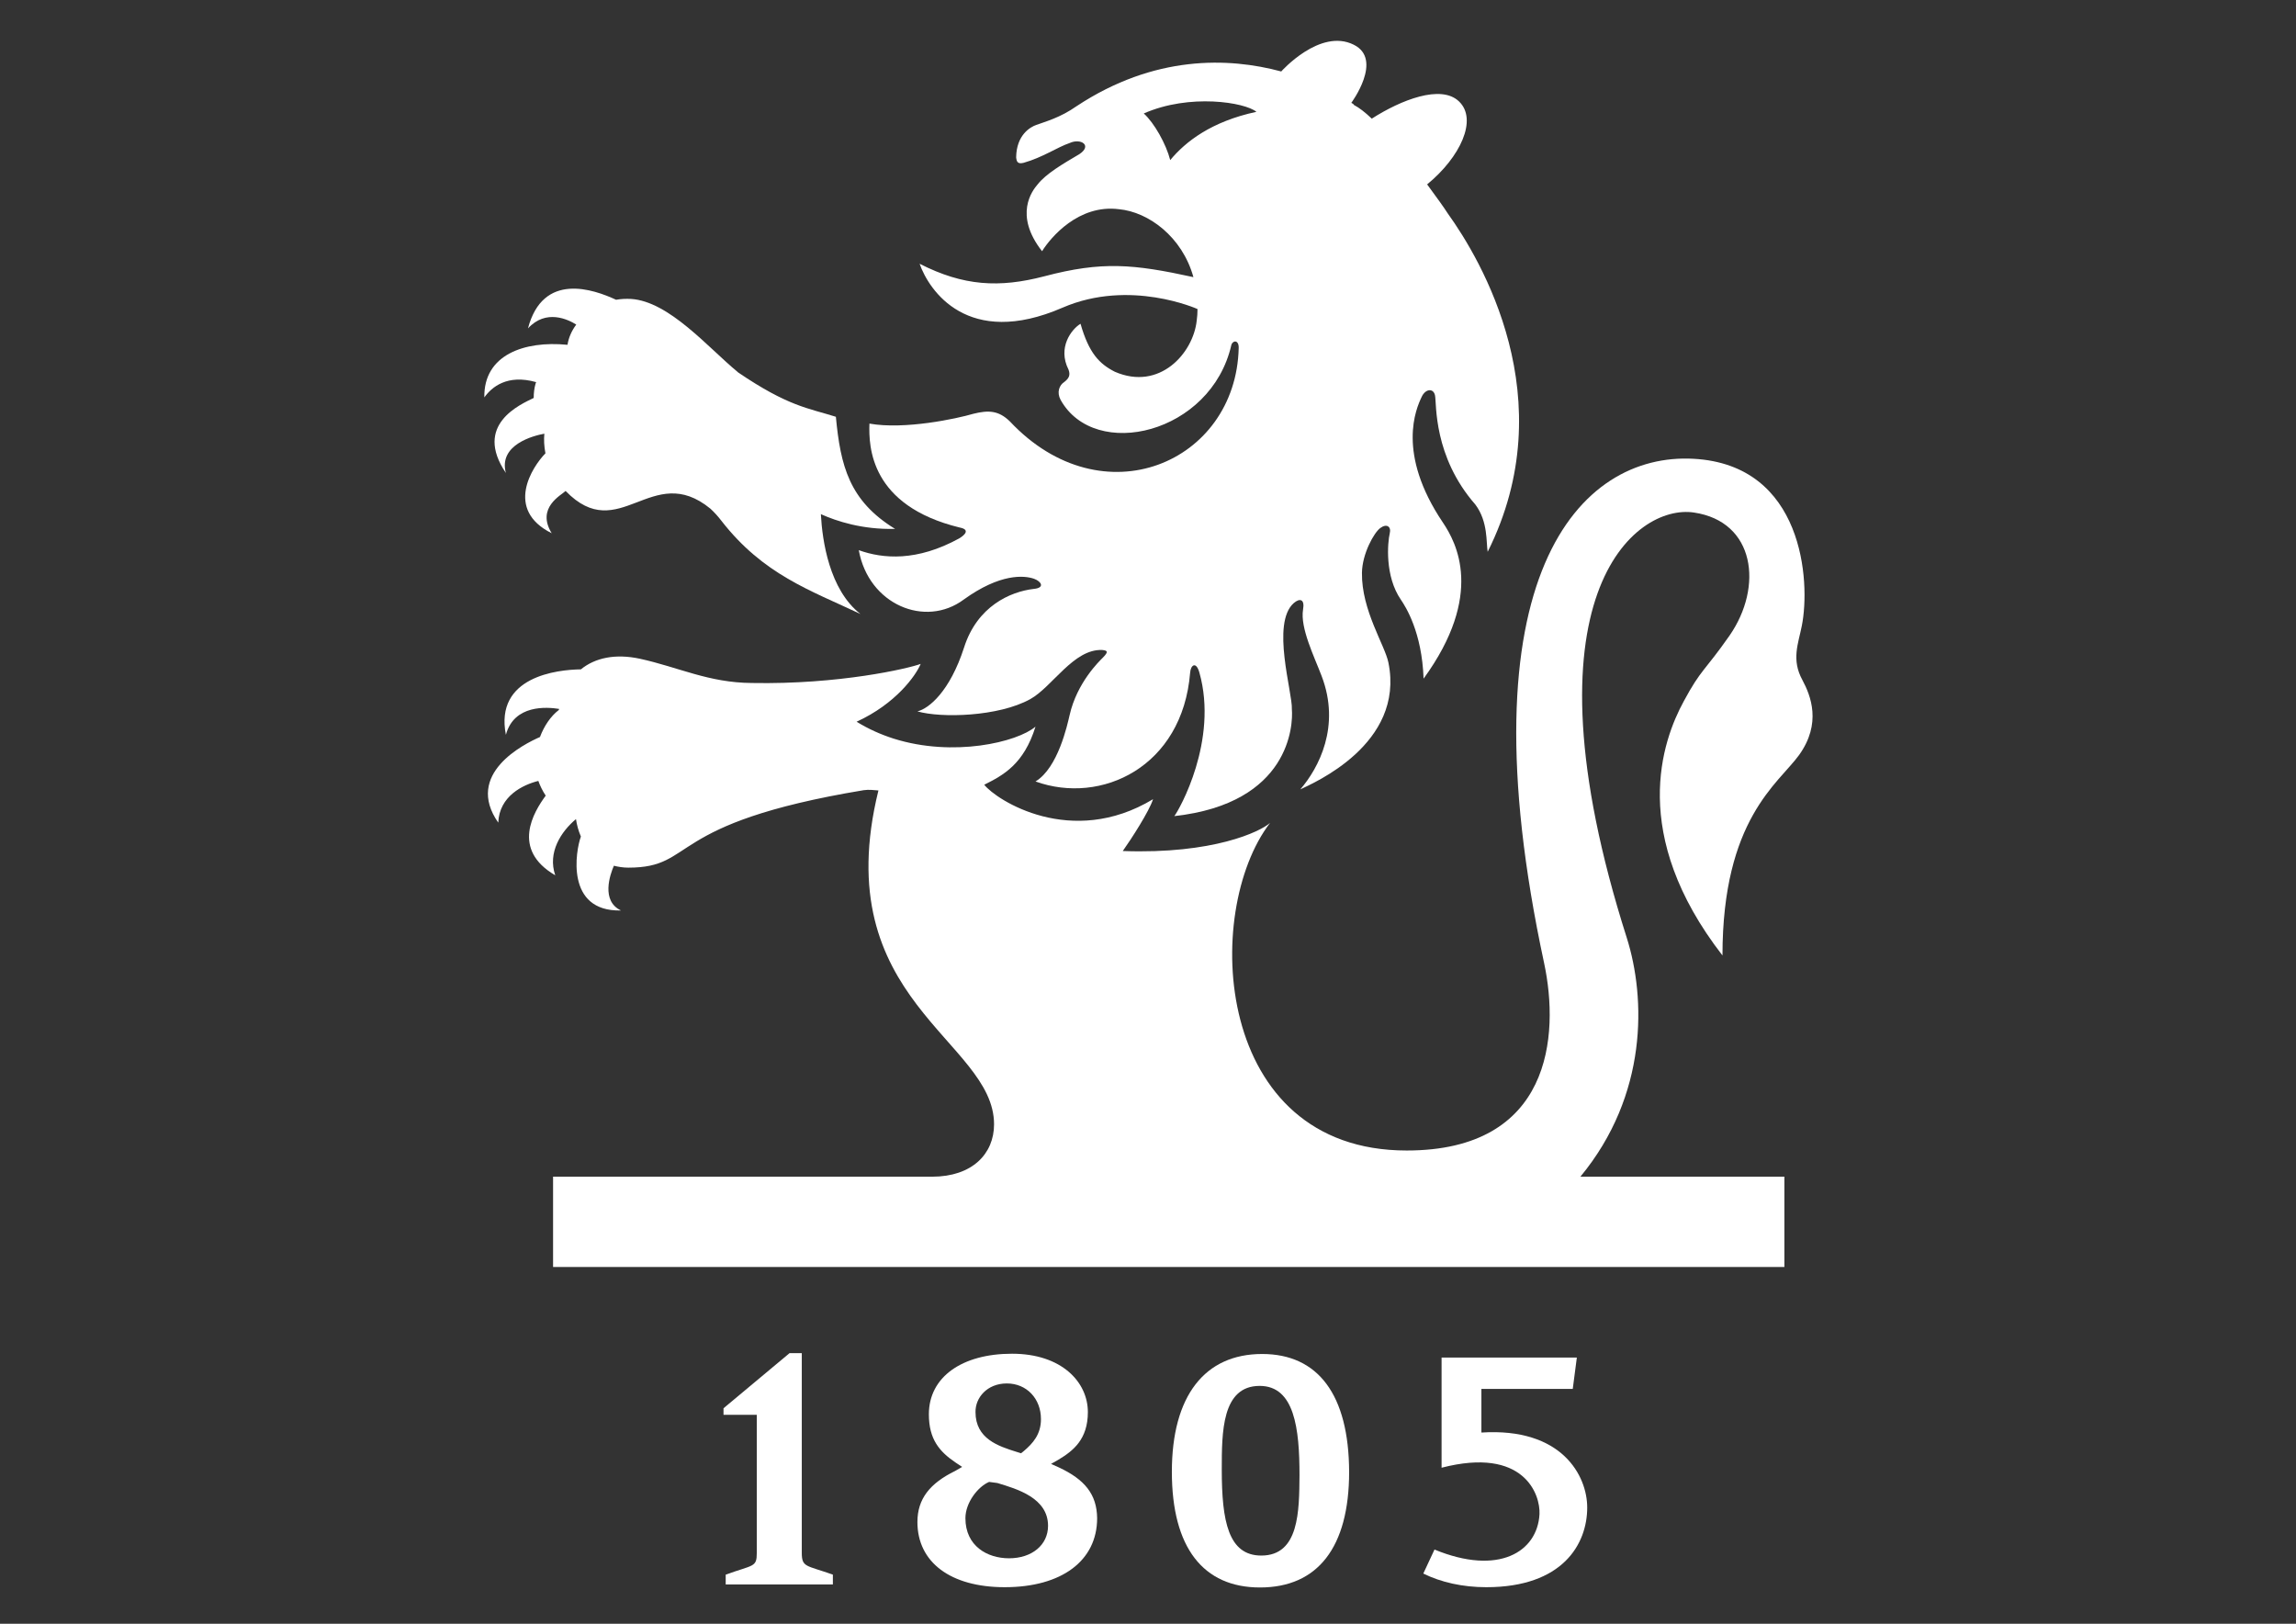 <?xml version="1.0" encoding="utf-8"?>
<!-- Generator: Adobe Illustrator 19.1.0, SVG Export Plug-In . SVG Version: 6.00 Build 0)  -->
<svg version="1.1" id="Layer_1" xmlns="http://www.w3.org/2000/svg" xmlns:xlink="http://www.w3.org/1999/xlink" x="0px" y="0px"
	 viewBox="0 0 841.9 595.3" style="enable-background:new 0 0 841.9 595.3;" xml:space="preserve">
<rect x="0" y="0" width="841.9" height="595.3" fill="#333333" stroke="none"/>
<style type="text/css">
	.st0{fill:#FFFFFF;}
</style>
<g>
	<path class="st0" d="M196.6,140.1c-0.1,0.2-0.1,0.3-0.2,0.5c-0.5,1.7-0.7,3.5-0.7,5.3c-4.9,2.4-22.2,9.8-10.2,27.5
		c-2.8-10.4,10.2-13.7,14.1-14.4c-0.2,2.2-0.1,4.6,0.4,7.2c-4.8,4.9-15.1,20.6,2.3,29.3c-5.8-9.4,3.6-14,5.1-15.5
		c19.7,20.3,31.6-11.1,53.1,6.5c1.4,1.3,2.7,2.7,4,4.4c15.4,19.8,32.6,25.5,51,34.2c-11.4-8.9-14-26.9-14.5-36.6
		c5.8,2.6,15.2,5.7,27.2,5.4c-16.8-10.3-20-23.1-21.7-41.1c-10.2-3.2-17.5-3.8-35.9-16.3c-0.1-0.1-0.1-0.1-0.2-0.2
		c-10.6-8.7-25-25.8-39-26.7c-1.9-0.1-3.8,0-5.5,0.3c-8.2-3.8-26.8-10.4-32.3,10.5c6.6-7.2,14.7-3.3,17.7-1.4
		c-1.7,2.3-2.8,4.8-3.2,7.4h-0.2c-15.5-1.5-30.6,3.6-30.3,19.3C180.3,141.9,186,137.1,196.6,140.1z"/>
	<path class="st0" d="M617.4,257.1c-7.9,14.5-20.2,48.8,14.2,93.2c0-50,20.5-63,28.1-73.5c8.3-11.6,4.3-21.7,1.2-27.5
		c-4.1-7.5-1.5-13.3-0.2-19.9c3.2-16.1,0.7-59-39.7-61.2c-41.8-2.3-85.3,43-54.8,184.9c5.7,26.7,2.6,68.7-50.4,68.7
		c-70.8,0-75.1-87.5-50.1-120.1c-3.6,3.2-20.8,11.5-54,10.3c3.2-4.5,9.7-14.6,11.1-19c-30,18.1-57.5,0.3-61.9-5.3
		c7-3.5,14.5-7.5,18.8-21.3c-6.7,5.7-30.1,11.3-52,4.4c-4.7-1.5-9.2-3.5-13.6-6.2c14.4-6.6,21.7-16.9,23.5-21.2
		c-4.6,1.7-29.9,7.6-61.9,7c-15.9-0.1-26.9-5.8-41.1-8.9c-8.9-1.9-16.3-0.4-21.6,3.9c-8.6,0.1-31.7,2.6-27.5,24
		c3-11.2,15.1-10.2,19.5-9.5c0,0.2-0.1,0.3-0.1,0.4c-3,2.3-5.4,5.9-6.9,9.9c-5.9,2.6-27.8,13.5-15.3,31.4
		c0.4-9.8,9.1-13.9,14.7-15.3c0.6,1.7,1.5,3.6,2.7,5.4c-4.4,6-12.8,19.7,3.5,29.2c-2.9-8.4,2.2-16.1,7.6-20.6
		c0.3,2.1,0.9,4.3,1.8,6.4c-1.9,5.1-5.8,27.6,14.7,27.1c-7.4-3.5-4-13.2-2.6-16.4c1.6,0.4,3.4,0.7,5.3,0.7
		c25.2,0,12.7-16.2,86.3-28.4c2-0.3,3.8,0,5.4,0.1c-19,77.1,42.4,91.5,42.4,122.4c0,10.8-8,19.2-22.7,19.2H202.8v33.1l451.5,0v-33.1
		h-74.8c24.8-30,24-65.5,17-87.6c-40-125.6,3.2-159.1,24.6-155.9c22.5,3.3,25.5,27.2,13.1,45.1C624.9,246.3,623.8,245.2,617.4,257.1
		z"/>
	<path class="st0" d="M388.3,538l-2.9-1.3l2.8-1.6c5.3-3.2,10.7-7.4,10.7-17.4c0-11-9.6-21.4-27.8-21.4c-18.3,0-30.5,8.5-30.5,22.2
		c0,9.2,3.9,13.7,9.8,17.7l2.4,1.6l-2.6,1.5c-9.2,4.5-13.8,10.2-13.8,18.7c0,14.8,12.2,23.9,32,23.9c20.9,0,33.9-9.7,33.9-25.3
		C402.2,547.8,397.7,542.4,388.3,538z M369.2,507.2c7.2,0,12.5,5.5,12.5,13.1c0,5.6-3,8.9-6.3,11.7l-1,0.8l-1.6-0.5
		c-6.7-2.1-15.1-4.8-15.1-14.6C357.6,512.5,361.9,507.2,369.2,507.2z M370,571.3c-8,0-16-4.5-16-14.7c0-5.7,4.6-11.6,8.7-13.3l3,0.4
		c7.3,2.2,18.6,5.5,18.6,15.7C384.3,566.4,378.4,571.3,370,571.3z"/>
	<path class="st0" d="M462.8,496.4c-21,0-33.1,15.3-33.1,43.2c0,27.8,11.5,42.4,32.3,42.4c21.1,0,32.7-14.6,32.7-42.4
		C494.6,511.3,483.3,496.4,462.8,496.4z M462.5,570.3c-12.1,0-14.5-12.6-14.5-31.5c0-13.7,0-30.7,13.9-30.7
		c12.8,0,14.6,15.7,14.6,32.7C476.4,554,476.4,570.3,462.5,570.3z"/>
	<path class="st0" d="M543.2,525.2v-16h33.5l1.5-11.5h-11.5h-0.7h-1.3h-36.1v40.4c30.2-7.8,36.3,9.8,35.9,17.1
		c-0.8,13.7-14.9,22.6-38.5,12.9l-4.1,8.8c6.5,3.2,14.4,5,23.1,5c28,0,37-15.8,37-29.2C582,541,572.7,523.3,543.2,525.2z"/>
	<path class="st0" d="M294,569.3v-73.2h-4.5l-24.2,20.2v2.4h12.2l0,50.6c0,5.4-1.2,4.3-11.4,8l0,3.6c0,0,38.8,0,39.1,0
		c0.2,0,0.2,0,0.2,0l0-3.6C295.6,573.8,294,574.7,294,569.3z"/>
	<path class="st0" d="M351.9,193.4c4.2,0.8,1.5,3-0.2,4c-15.5,8.5-27.9,7.5-36.8,4.3c3.6,20,24.4,28.6,38.5,18.1
		c13.3-9.6,22.1-8.9,25.8-7.6c2.7,1,4,3.3-0.1,3.7c-8.7,1-20.8,6.4-25.6,21.5c-5.2,16.1-12.9,22.4-17.1,23.4
		c8.6,2.5,29.7,2,41.4-4.5c8.1-4.5,15.9-18.5,26.4-18c1.6,0.2,2.6,0.4,0.2,2.8c-1.2,1.2-9.5,9.1-12.2,21.1
		c-0.8,3.4-4.2,19.3-12.5,24.3c24.1,8.7,53.9-5.3,56.7-39.9c0.2-2.8,2.2-4.3,3.4,0c7,24.9-7.4,50.3-9.2,52.6
		c42.4-4.7,43.6-33.4,43.1-39.2c0.3-6-7.7-31.5,0.7-38.9c2.2-1.9,4.1-1.5,3.4,2.4c-1.1,6.7,4.1,17.2,6.8,24.3
		c7.1,18.5-1.1,33.8-7.8,41.6c4.5-2.2,38.4-16.5,32.3-46.5c-1.3-6.4-9.9-19.2-9.7-32.9c0.1-7,4.4-14.7,6.7-16.4
		c2.4-1.8,4.1-0.5,3.5,1.9c-0.8,3.4-1.9,15.7,4.1,24.4c1.7,2.5,7.7,11.8,8.3,28.9c22.4-30.8,12-49.9,7.1-57.2
		c-17.2-25.5-9.8-41.9-7.8-46.1c1.3-2.9,4.3-3.4,4.9-0.5c0.6,3-0.7,22.3,14.8,40c4.7,6.3,3.9,13.9,4.5,17.3
		c28.1-56.1-2.6-107.3-14.6-124l0,0c-1.6-2.5-3.8-5.5-7.6-10.7c12.2-10,18.6-23.8,11.7-30.4c-6.6-6.4-21.4-0.5-32,6.3
		c-2.4-2.3-4.6-4-6.5-5c-1-0.8,1.1,0.4-1-0.8c0,0,11.8-15.9,0.9-21.3c-12.4-6.2-26.6,9.8-26.6,9.8c-19.3-5.2-46.5-6.1-75,12.7
		c-6.1,4.3-11.6,5.7-14.8,6.9c-2.1,0.7-7.3,3.6-7.4,11.9c0.2,1.6,0.5,2.5,2.7,2c7.1-2,12.3-5.7,17-7.3c4-1.8,8.3,0.9,3.5,4.1
		c-6.1,3.6-12.3,7.2-15.4,11.2c-1.8,2.1-8.8,11,1.7,24.4c3.1-5,13.4-17.3,28.2-15.4c10.8,1,23.2,10.1,27.3,24.9
		c-22-4.8-33.5-5.9-54.7-0.3c-16.5,4.3-29.6,3.6-45.7-4.6c3.4,9.7,17.6,31.2,52.4,16.1c24.7-10.7,49.5,0.5,49.5,0.5
		c0,1.4-0.1,2.9-0.3,4.3c-1.3,11.9-13.6,25.8-30,18.7c-5.7-2.9-9.5-6.8-12.6-17.6c-3.3,2-8.5,8.7-4.4,16.8c0.7,1.9,0.3,3.1-1.5,4.5
		c-1.9,1.2-2.9,3.8-1.4,6.6c12.6,22.6,55.2,12.4,62.6-20.1c0.5-1.8,2.8-2,2.7,1.1c-1,42-49.9,63.1-83.9,26.9
		c-4.1-4-7.8-4.2-13.4-2.8c-6.1,1.8-25.2,5.9-38.1,3.6C318.5,163.8,319.1,185.4,351.9,193.4z M429.1,58.7
		c-1.5-5.9-5.9-13.7-9.7-17.1c16.8-7.4,37.1-4.1,41.3-0.6C444.3,44.5,434.7,51.9,429.1,58.7z"/>
</g>
</svg>
